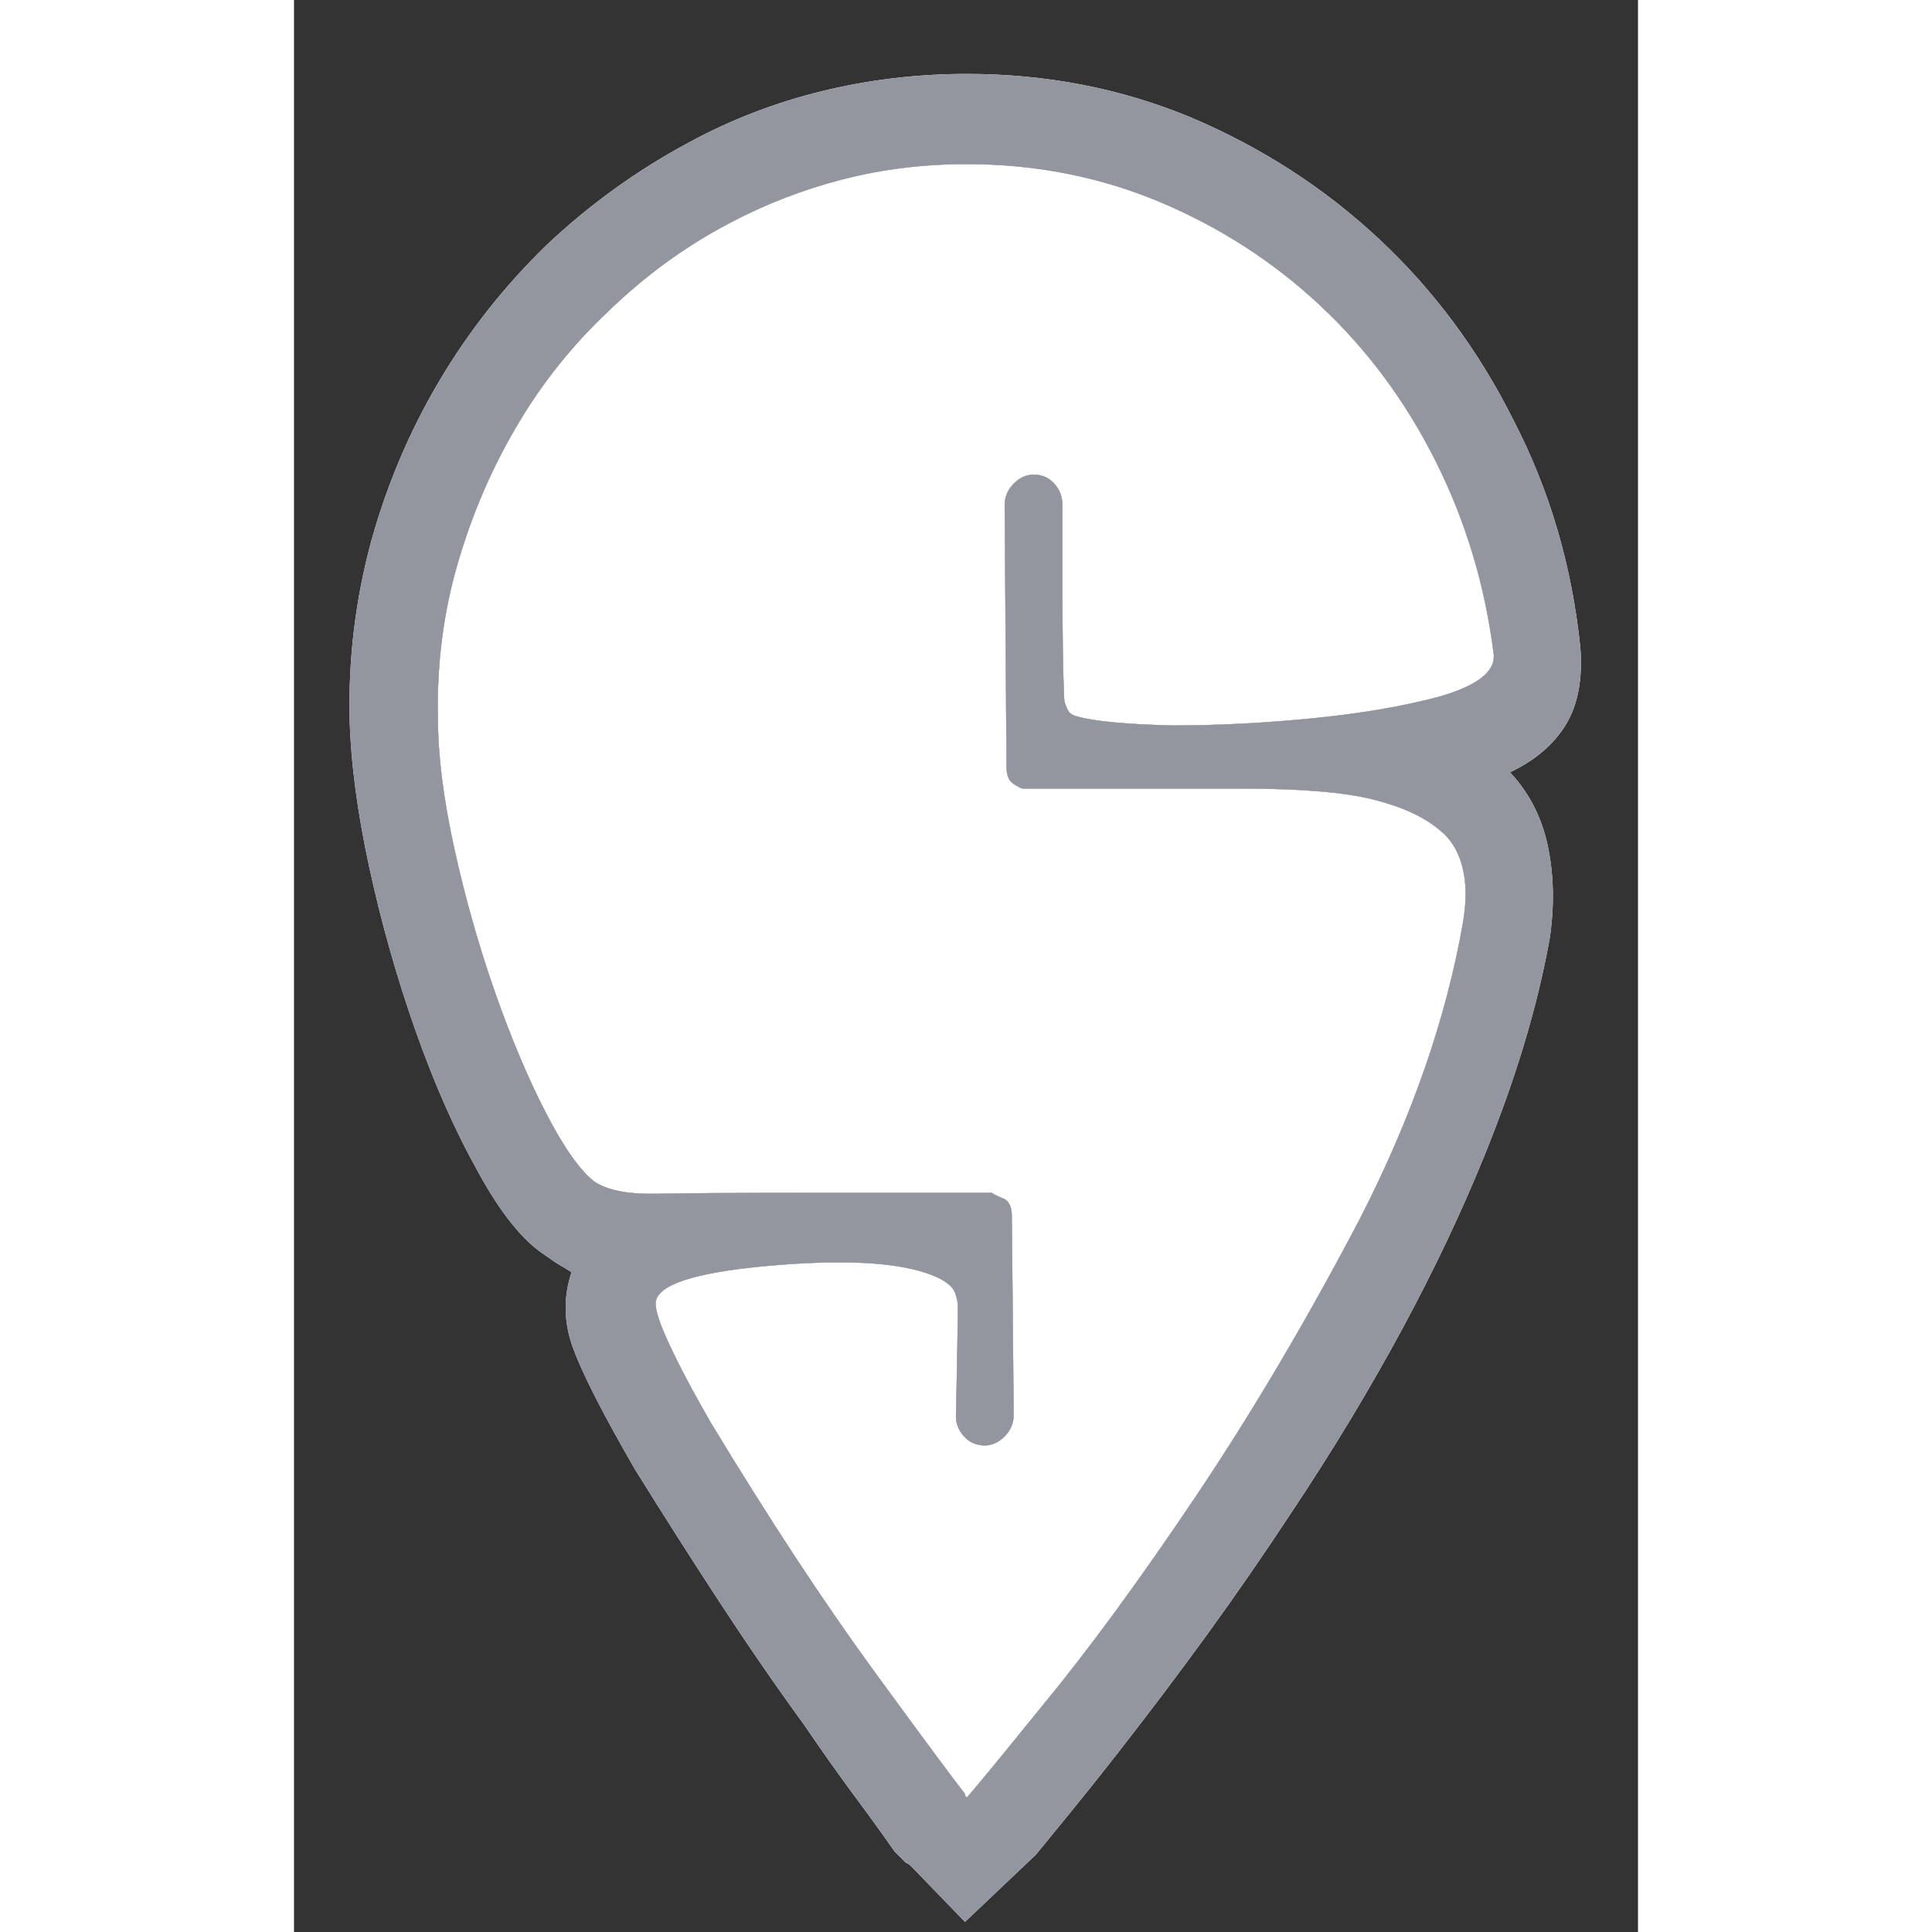 <svg width="30" height="30" viewBox="0 0 16 23" fill="none" xmlns="http://www.w3.org/2000/svg">
<rect x="0" y="0" width="16" height="23" fill="#333333" stroke="none"/>
<path d="M13.917 10.978C13.96 10.72 13.957 10.498 13.907 10.312C13.857 10.125 13.767 9.982 13.638 9.882C13.452 9.724 13.187 9.603 12.843 9.517C12.499 9.431 11.977 9.388 11.275 9.388C10.774 9.388 10.276 9.388 9.782 9.388C9.287 9.388 8.919 9.388 8.675 9.388C8.661 9.388 8.625 9.37 8.568 9.334C8.51 9.298 8.482 9.23 8.482 9.13L8.46 6.015C8.46 5.915 8.496 5.829 8.568 5.757C8.639 5.685 8.718 5.65 8.804 5.65C8.904 5.65 8.987 5.685 9.051 5.757C9.116 5.829 9.148 5.915 9.148 6.015C9.148 6.015 9.148 6.323 9.148 6.939C9.148 7.554 9.155 8.013 9.169 8.314C9.169 8.342 9.18 8.382 9.202 8.432C9.223 8.482 9.262 8.514 9.32 8.528C9.52 8.586 9.9 8.622 10.458 8.636C11.003 8.636 11.561 8.607 12.134 8.55C12.707 8.493 13.208 8.407 13.638 8.292C14.082 8.163 14.297 7.998 14.283 7.798C14.182 6.982 13.953 6.215 13.595 5.499C13.237 4.783 12.779 4.164 12.22 3.641C11.662 3.118 11.024 2.706 10.308 2.405C9.592 2.105 8.826 1.954 8.009 1.954C7.494 1.954 6.999 2.015 6.527 2.137C6.054 2.259 5.603 2.434 5.173 2.663C4.658 2.935 4.185 3.279 3.755 3.694C3.326 4.096 2.96 4.55 2.66 5.059C2.359 5.567 2.122 6.115 1.951 6.702C1.779 7.29 1.7 7.905 1.714 8.55C1.714 8.994 1.779 9.51 1.908 10.097C2.037 10.684 2.198 11.253 2.391 11.805C2.584 12.356 2.788 12.84 3.003 13.255C3.218 13.67 3.412 13.943 3.583 14.071C3.741 14.172 3.984 14.218 4.314 14.211C4.643 14.204 5.288 14.2 6.247 14.2C6.677 14.2 7.078 14.2 7.451 14.2C7.823 14.2 8.109 14.2 8.31 14.2C8.324 14.215 8.367 14.236 8.439 14.265C8.51 14.293 8.546 14.365 8.546 14.48L8.568 16.843C8.568 16.943 8.532 17.029 8.46 17.101C8.389 17.172 8.31 17.208 8.224 17.208C8.124 17.208 8.041 17.172 7.977 17.101C7.912 17.029 7.88 16.95 7.88 16.864C7.88 16.864 7.884 16.689 7.891 16.338C7.898 15.987 7.902 15.719 7.902 15.532C7.902 15.504 7.891 15.457 7.87 15.393C7.848 15.328 7.78 15.267 7.665 15.21C7.293 15.038 6.659 14.988 5.764 15.06C4.869 15.131 4.385 15.267 4.314 15.468C4.285 15.54 4.332 15.708 4.454 15.973C4.575 16.238 4.744 16.556 4.958 16.929C5.66 18.089 6.312 19.081 6.913 19.904C7.515 20.728 7.873 21.211 7.988 21.355C7.988 21.369 7.991 21.38 7.998 21.387C8.006 21.394 8.009 21.398 8.009 21.398C8.066 21.34 8.367 20.975 8.912 20.302C9.456 19.643 10.065 18.812 10.738 17.81C11.411 16.807 12.063 15.704 12.693 14.501C13.309 13.298 13.717 12.123 13.917 10.978ZM3.003 14.952C2.731 14.78 2.459 14.444 2.187 13.943C1.915 13.456 1.668 12.897 1.446 12.267C1.224 11.636 1.041 10.992 0.898 10.333C0.755 9.674 0.676 9.08 0.662 8.55C0.647 7.834 0.733 7.132 0.919 6.444C1.106 5.771 1.374 5.137 1.725 4.543C2.076 3.949 2.502 3.408 3.003 2.921C3.519 2.434 4.085 2.026 4.701 1.696C5.202 1.424 5.732 1.22 6.29 1.084C6.849 0.948 7.422 0.88 8.009 0.88C8.954 0.88 9.842 1.052 10.673 1.396C11.518 1.754 12.267 2.237 12.918 2.846C13.57 3.455 14.104 4.174 14.519 5.005C14.949 5.836 15.214 6.738 15.314 7.712C15.342 8.084 15.285 8.389 15.142 8.625C14.999 8.861 14.777 9.051 14.476 9.194C14.705 9.438 14.855 9.732 14.927 10.075C14.999 10.419 15.006 10.784 14.949 11.171C14.877 11.572 14.777 11.987 14.648 12.417C14.519 12.847 14.361 13.291 14.175 13.749C13.903 14.422 13.574 15.117 13.187 15.833C12.8 16.549 12.363 17.273 11.876 18.003C11.547 18.504 11.21 18.991 10.867 19.464C10.523 19.937 10.172 20.402 9.814 20.86C9.613 21.118 9.384 21.405 9.126 21.72C8.869 22.035 8.768 22.157 8.826 22.085L7.988 22.88L7.386 22.257C7.357 22.228 7.34 22.21 7.332 22.203C7.325 22.196 7.307 22.185 7.279 22.171L7.15 22.042C7.021 21.856 6.863 21.637 6.677 21.387C6.491 21.136 6.29 20.853 6.076 20.538C5.732 20.066 5.392 19.571 5.055 19.056C4.718 18.54 4.385 18.017 4.056 17.487C3.684 16.843 3.44 16.367 3.326 16.059C3.211 15.751 3.204 15.446 3.304 15.146C3.261 15.117 3.215 15.088 3.164 15.06C3.114 15.031 3.061 14.995 3.003 14.952Z" fill="white"/>
<path d="M13.917 10.978C13.96 10.72 13.957 10.498 13.907 10.312C13.857 10.125 13.767 9.982 13.638 9.882C13.452 9.724 13.187 9.603 12.843 9.517C12.499 9.431 11.977 9.388 11.275 9.388H9.782H8.675C8.661 9.388 8.625 9.37 8.568 9.334C8.51 9.298 8.482 9.23 8.482 9.13L8.46 6.015C8.46 5.915 8.496 5.829 8.568 5.757C8.639 5.685 8.718 5.65 8.804 5.65C8.904 5.65 8.987 5.685 9.051 5.757C9.116 5.829 9.148 5.915 9.148 6.015V6.939C9.148 7.554 9.155 8.013 9.169 8.314C9.169 8.342 9.18 8.382 9.202 8.432C9.223 8.482 9.262 8.514 9.32 8.528C9.52 8.586 9.9 8.622 10.458 8.636C11.003 8.636 11.561 8.607 12.134 8.55C12.707 8.493 13.208 8.407 13.638 8.292C14.082 8.163 14.297 7.998 14.283 7.798C14.182 6.982 13.953 6.215 13.595 5.499C13.237 4.783 12.779 4.164 12.22 3.641C11.662 3.118 11.024 2.706 10.308 2.405C9.592 2.105 8.826 1.954 8.009 1.954C7.494 1.954 6.999 2.015 6.527 2.137C6.054 2.259 5.603 2.434 5.173 2.663C4.658 2.935 4.185 3.279 3.755 3.694C3.326 4.096 2.96 4.55 2.66 5.059C2.359 5.567 2.122 6.115 1.951 6.702C1.779 7.29 1.7 7.905 1.714 8.55C1.714 8.994 1.779 9.51 1.908 10.097C2.037 10.684 2.198 11.253 2.391 11.805C2.584 12.356 2.788 12.84 3.003 13.255C3.218 13.67 3.412 13.943 3.583 14.071C3.741 14.172 3.984 14.218 4.314 14.211C4.643 14.204 5.288 14.2 6.247 14.2H7.451H8.31C8.324 14.215 8.367 14.236 8.439 14.265C8.51 14.293 8.546 14.365 8.546 14.48L8.568 16.843C8.568 16.943 8.532 17.029 8.46 17.101C8.389 17.172 8.31 17.208 8.224 17.208C8.124 17.208 8.041 17.172 7.977 17.101C7.912 17.029 7.88 16.95 7.88 16.864L7.891 16.338C7.898 15.987 7.902 15.719 7.902 15.532C7.902 15.504 7.891 15.457 7.87 15.393C7.848 15.328 7.78 15.267 7.665 15.21C7.293 15.038 6.659 14.988 5.764 15.06C4.869 15.131 4.385 15.267 4.314 15.468C4.285 15.54 4.332 15.708 4.454 15.973C4.575 16.238 4.744 16.556 4.958 16.929C5.66 18.089 6.312 19.081 6.913 19.904C7.515 20.728 7.873 21.211 7.988 21.355C7.988 21.369 7.991 21.38 7.998 21.387L8.009 21.398C8.066 21.34 8.367 20.975 8.912 20.302C9.456 19.643 10.065 18.812 10.738 17.81C11.411 16.807 12.063 15.704 12.693 14.501C13.309 13.298 13.717 12.123 13.917 10.978Z" fill="white"/>
<path d="M13.917 10.978C13.96 10.72 13.957 10.498 13.907 10.312C13.857 10.125 13.767 9.982 13.638 9.882C13.452 9.724 13.187 9.603 12.843 9.517C12.499 9.431 11.977 9.388 11.275 9.388C10.774 9.388 10.276 9.388 9.782 9.388C9.287 9.388 8.919 9.388 8.675 9.388C8.661 9.388 8.625 9.37 8.568 9.334C8.51 9.298 8.482 9.23 8.482 9.13L8.46 6.015C8.46 5.915 8.496 5.829 8.568 5.757C8.639 5.685 8.718 5.65 8.804 5.65C8.904 5.65 8.987 5.685 9.051 5.757C9.116 5.829 9.148 5.915 9.148 6.015C9.148 6.015 9.148 6.323 9.148 6.939C9.148 7.554 9.155 8.013 9.169 8.314C9.169 8.342 9.18 8.382 9.202 8.432C9.223 8.482 9.262 8.514 9.32 8.528C9.52 8.586 9.9 8.622 10.458 8.636C11.003 8.636 11.561 8.607 12.134 8.55C12.707 8.493 13.208 8.407 13.638 8.292C14.082 8.163 14.297 7.998 14.283 7.798C14.182 6.982 13.953 6.215 13.595 5.499C13.237 4.783 12.779 4.164 12.22 3.641C11.662 3.118 11.024 2.706 10.308 2.405C9.592 2.105 8.826 1.954 8.009 1.954C7.494 1.954 6.999 2.015 6.527 2.137C6.054 2.259 5.603 2.434 5.173 2.663C4.658 2.935 4.185 3.279 3.755 3.694C3.326 4.096 2.96 4.55 2.66 5.059C2.359 5.567 2.122 6.115 1.951 6.702C1.779 7.29 1.7 7.905 1.714 8.55C1.714 8.994 1.779 9.51 1.908 10.097C2.037 10.684 2.198 11.253 2.391 11.805C2.584 12.356 2.788 12.84 3.003 13.255C3.218 13.67 3.412 13.943 3.583 14.071C3.741 14.172 3.984 14.218 4.314 14.211C4.643 14.204 5.288 14.2 6.247 14.2C6.677 14.2 7.078 14.2 7.451 14.2C7.823 14.2 8.109 14.2 8.31 14.2C8.324 14.215 8.367 14.236 8.439 14.265C8.51 14.293 8.546 14.365 8.546 14.48L8.568 16.843C8.568 16.943 8.532 17.029 8.46 17.101C8.389 17.172 8.31 17.208 8.224 17.208C8.124 17.208 8.041 17.172 7.977 17.101C7.912 17.029 7.88 16.95 7.88 16.864C7.88 16.864 7.884 16.689 7.891 16.338C7.898 15.987 7.902 15.719 7.902 15.532C7.902 15.504 7.891 15.457 7.87 15.393C7.848 15.328 7.78 15.267 7.665 15.21C7.293 15.038 6.659 14.988 5.764 15.06C4.869 15.131 4.385 15.267 4.314 15.468C4.285 15.54 4.332 15.708 4.454 15.973C4.575 16.238 4.744 16.556 4.958 16.929C5.66 18.089 6.312 19.081 6.913 19.904C7.515 20.728 7.873 21.211 7.988 21.355C7.988 21.369 7.991 21.38 7.998 21.387C8.006 21.394 8.009 21.398 8.009 21.398C8.066 21.34 8.367 20.975 8.912 20.302C9.456 19.643 10.065 18.812 10.738 17.81C11.411 16.807 12.063 15.704 12.693 14.501C13.309 13.298 13.717 12.123 13.917 10.978ZM3.003 14.952C2.731 14.78 2.459 14.444 2.187 13.943C1.915 13.456 1.668 12.897 1.446 12.267C1.224 11.636 1.041 10.992 0.898 10.333C0.755 9.674 0.676 9.08 0.662 8.55C0.647 7.834 0.733 7.132 0.919 6.444C1.106 5.771 1.374 5.137 1.725 4.543C2.076 3.949 2.502 3.408 3.003 2.921C3.519 2.434 4.085 2.026 4.701 1.696C5.202 1.424 5.732 1.22 6.29 1.084C6.849 0.948 7.422 0.88 8.009 0.88C8.954 0.88 9.842 1.052 10.673 1.396C11.518 1.754 12.267 2.237 12.918 2.846C13.57 3.455 14.104 4.174 14.519 5.005C14.949 5.836 15.214 6.738 15.314 7.712C15.342 8.084 15.285 8.389 15.142 8.625C14.999 8.861 14.777 9.051 14.476 9.194C14.705 9.438 14.855 9.732 14.927 10.075C14.999 10.419 15.006 10.784 14.949 11.171C14.877 11.572 14.777 11.987 14.648 12.417C14.519 12.847 14.361 13.291 14.175 13.749C13.903 14.422 13.574 15.117 13.187 15.833C12.8 16.549 12.363 17.273 11.876 18.003C11.547 18.504 11.21 18.991 10.867 19.464C10.523 19.937 10.172 20.402 9.814 20.86C9.613 21.118 9.384 21.405 9.126 21.72C8.869 22.035 8.768 22.157 8.826 22.085L7.988 22.88L7.386 22.257C7.357 22.228 7.34 22.21 7.332 22.203C7.325 22.196 7.307 22.185 7.279 22.171L7.15 22.042C7.021 21.856 6.863 21.637 6.677 21.387C6.491 21.136 6.29 20.853 6.076 20.538C5.732 20.066 5.392 19.571 5.055 19.056C4.718 18.54 4.385 18.017 4.056 17.487C3.684 16.843 3.44 16.367 3.326 16.059C3.211 15.751 3.204 15.446 3.304 15.146C3.261 15.117 3.215 15.088 3.164 15.06C3.114 15.031 3.061 14.995 3.003 14.952Z" fill="#93959F"/>
</svg>
